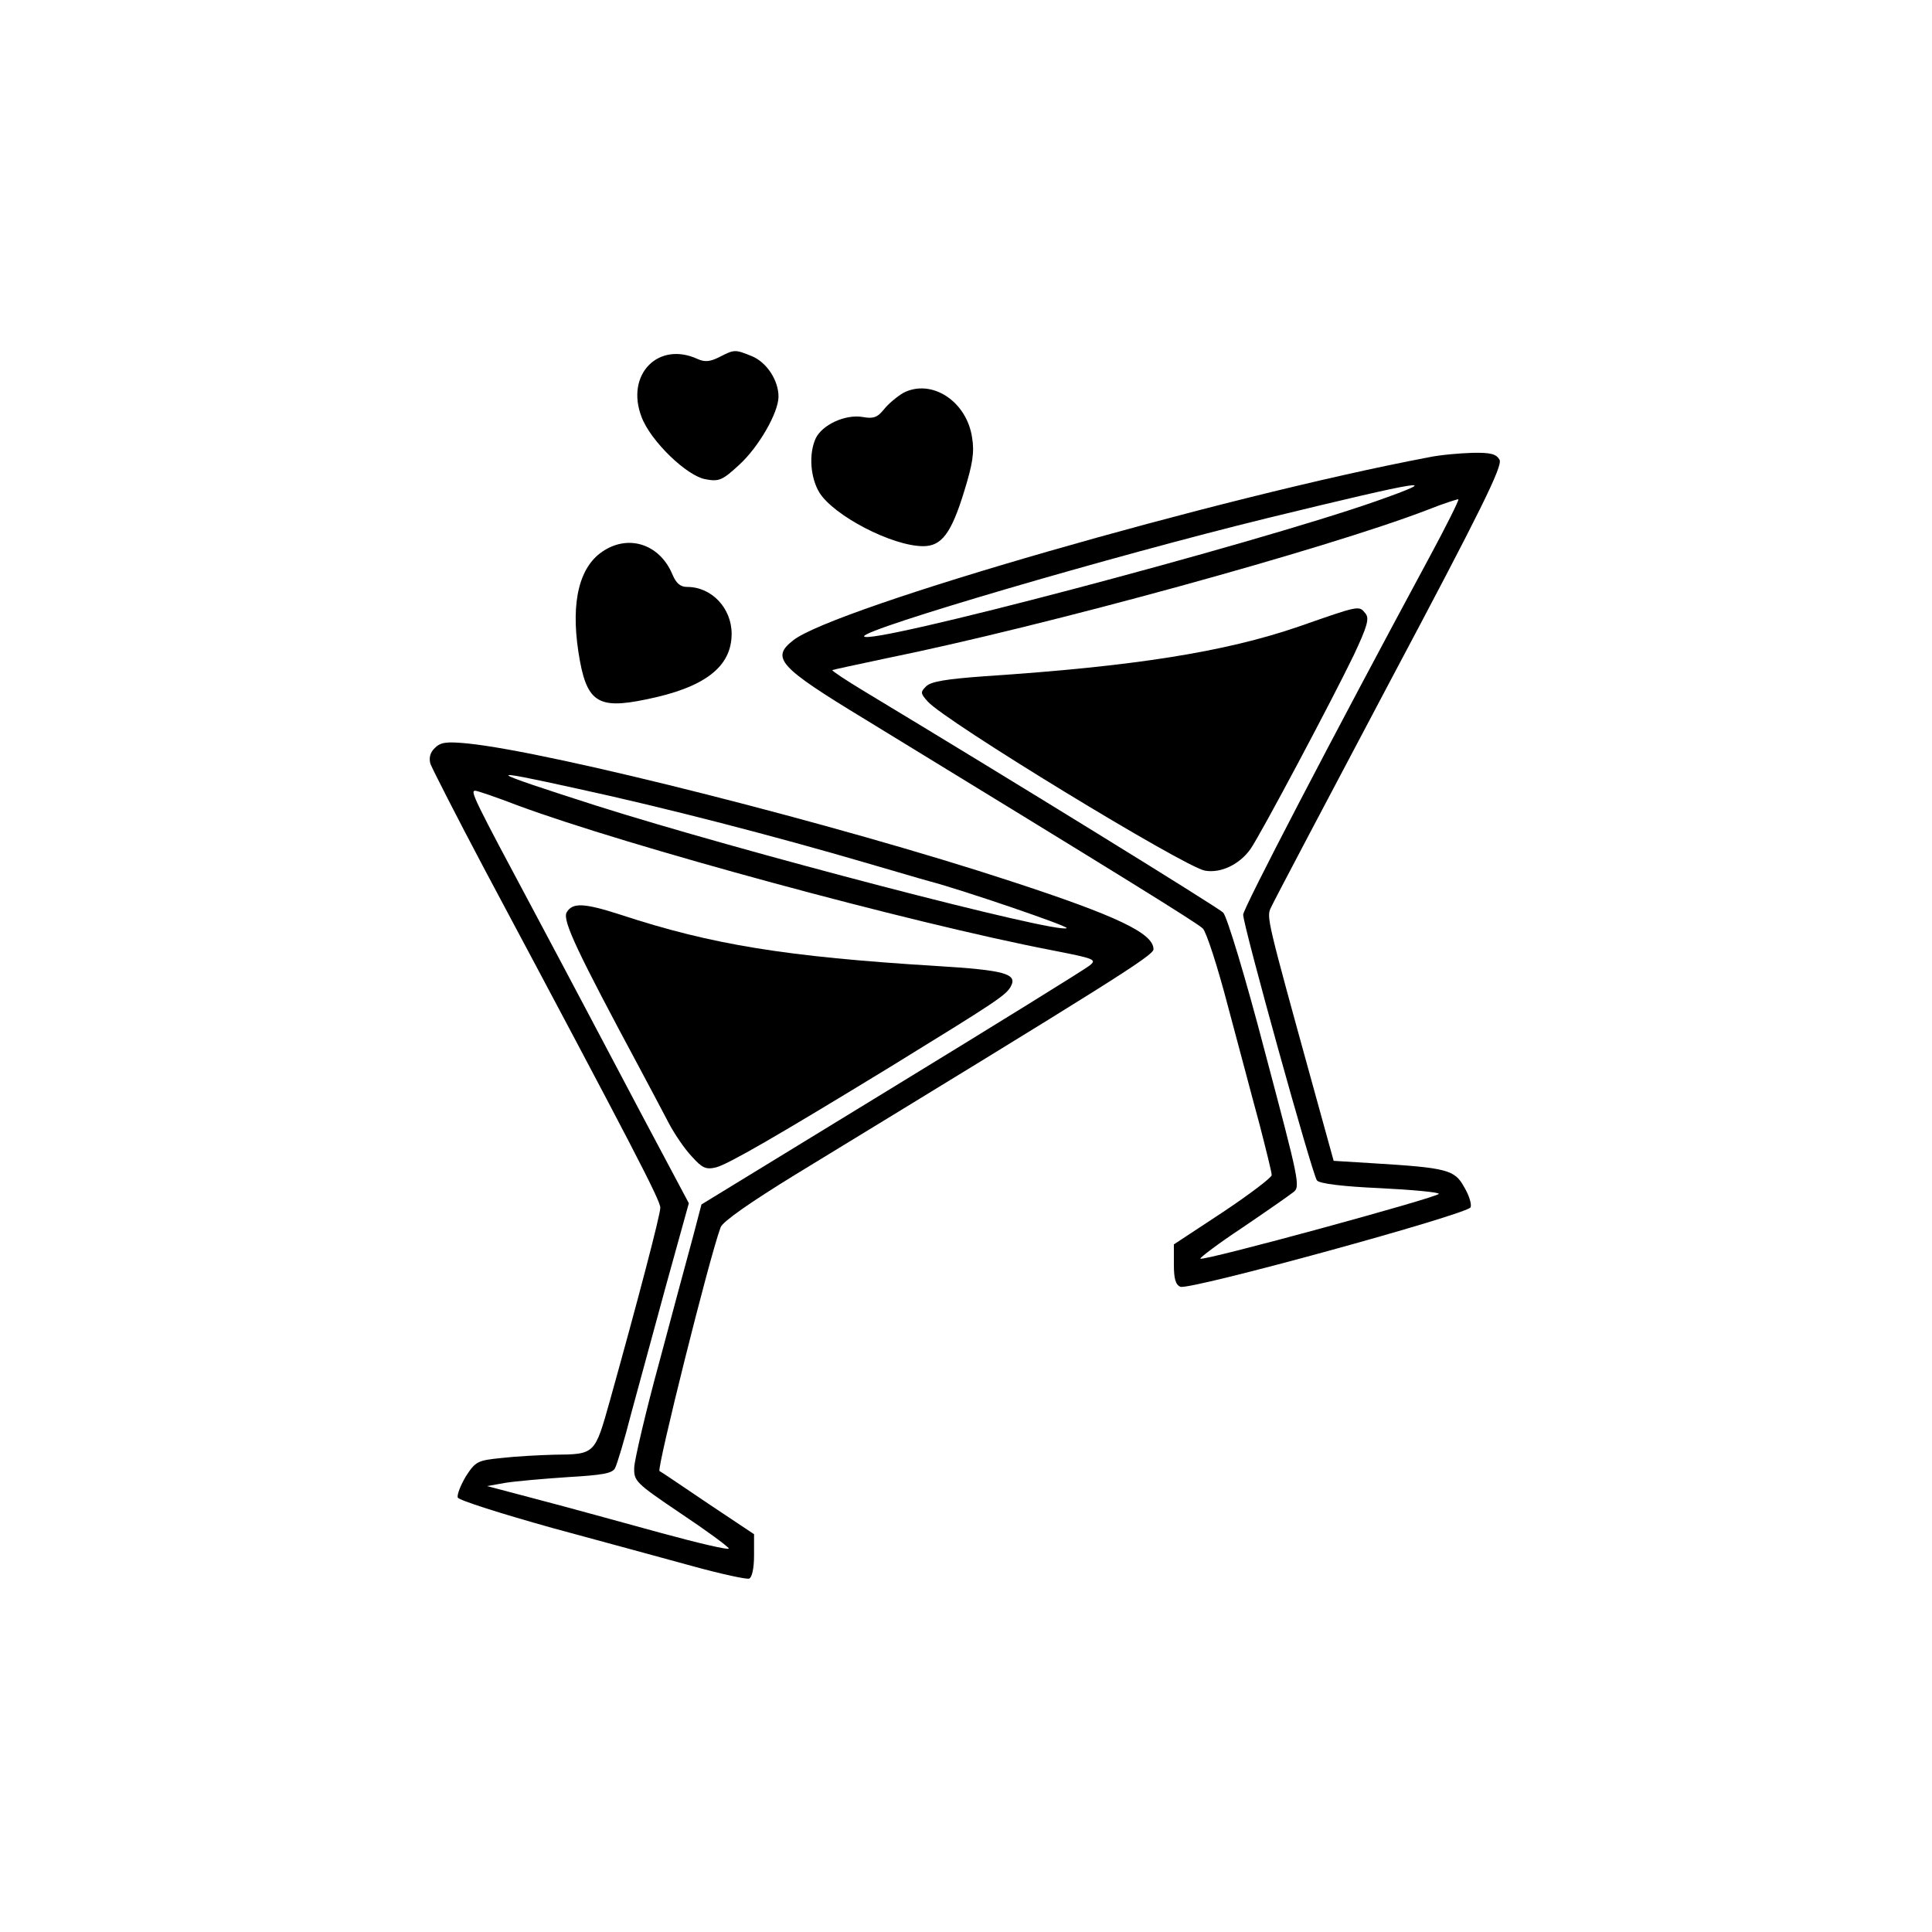 <?xml version="1.0" standalone="no"?>
<!DOCTYPE svg PUBLIC "-//W3C//DTD SVG 20010904//EN"
 "http://www.w3.org/TR/2001/REC-SVG-20010904/DTD/svg10.dtd">
<svg version="1.0" xmlns="http://www.w3.org/2000/svg"
 width="100pt" height="100pt" viewBox="0 0 474 474"
 preserveAspectRatio="xMidYMid meet">

<g transform="translate(0,474) scale(0.1,-0.1)"
fill="#000000" stroke="none">
<path d="M1765 3864 c-22 -11 -35 -13 -53 -5 -97 45 -178 -38 -138 -142 22
-59 112 -146 158 -153 32 -6 41 -2 82 36 48 44 96 128 96 167 0 40 -29 84 -65
99 -42 17 -43 17 -80 -2z"/>
<path d="M2216 3776 c-15 -9 -37 -27 -47 -40 -16 -20 -26 -24 -53 -19 -42 7
-99 -19 -115 -53 -17 -38 -13 -95 9 -132 35 -57 179 -132 255 -132 45 0 69 31
101 136 20 65 25 94 19 130 -13 90 -100 146 -169 110z"/>
<path d="M3505 3618 c-508 -96 -1458 -369 -1559 -449 -55 -43 -36 -65 175
-193 623 -381 816 -500 830 -514 9 -9 37 -96 62 -192 26 -96 60 -226 77 -288
16 -62 30 -118 30 -125 0 -6 -54 -47 -120 -91 l-120 -79 0 -49 c0 -35 4 -50
16 -55 23 -9 705 178 712 195 3 8 -4 30 -16 50 -23 42 -42 47 -223 58 l-97 6
-50 181 c-114 413 -115 417 -104 440 5 12 136 260 290 551 227 427 279 533
271 548 -8 14 -21 18 -67 17 -31 -1 -79 -5 -107 -11z m-130 -108 c-306 -107
-1255 -357 -1255 -331 0 18 606 196 990 290 386 94 441 103 265 41z m132 -137
c-241 -447 -457 -862 -457 -877 0 -27 170 -639 181 -652 6 -8 64 -15 154 -19
80 -4 145 -10 145 -14 0 -8 -579 -166 -585 -159 -2 2 44 37 103 76 59 40 115
79 125 87 18 13 14 29 -69 342 -49 188 -94 335 -103 344 -13 13 -519 325 -879
542 -45 27 -81 51 -80 53 2 1 62 14 133 29 389 79 1080 269 1327 364 40 16 75
27 76 26 2 -2 -30 -66 -71 -142z"/>
<path d="M3187 3203 c-183 -63 -407 -98 -770 -122 -96 -7 -133 -13 -145 -25
-14 -14 -14 -17 4 -37 42 -48 628 -405 680 -415 39 -7 85 15 112 53 25 36 199
363 253 475 34 72 39 91 29 103 -16 20 -14 20 -163 -32z"/>
<path d="M1483 3390 c-61 -37 -83 -124 -64 -249 19 -124 46 -142 166 -117 144
29 210 80 210 161 0 63 -49 115 -109 115 -17 0 -27 9 -36 30 -30 73 -104 99
-167 60z"/>
<path d="M1067 2905 c-12 -11 -15 -25 -11 -39 4 -11 64 -129 134 -261 368
-690 430 -810 430 -828 0 -18 -56 -231 -123 -471 -38 -135 -36 -134 -138 -135
-36 -1 -94 -4 -128 -8 -59 -6 -64 -8 -88 -45 -13 -22 -22 -45 -20 -52 3 -7
108 -40 233 -75 126 -34 283 -77 349 -95 66 -18 126 -31 133 -29 7 3 12 25 12
57 l0 52 -111 74 c-61 41 -115 78 -121 81 -7 5 122 523 150 598 5 14 74 62
183 129 782 477 879 538 879 553 0 39 -87 81 -350 167 -420 138 -1126 317
-1333 338 -52 5 -66 3 -80 -11z m350 -100 c217 -47 486 -117 708 -182 66 -19
136 -40 155 -45 80 -21 341 -110 337 -115 -17 -16 -807 190 -1156 301 -274 88
-280 93 -44 41z m-147 -41 c267 -99 962 -288 1309 -355 107 -21 113 -23 94
-38 -11 -9 -229 -144 -486 -301 l-466 -285 -21 -80 c-12 -44 -49 -181 -82
-305 -34 -124 -61 -241 -62 -260 -1 -34 3 -38 114 -113 63 -42 116 -81 118
-86 2 -5 -75 13 -170 39 -95 26 -229 63 -298 81 l-125 33 45 8 c25 4 93 10
153 14 85 5 109 9 116 22 5 10 23 69 39 132 17 63 56 206 86 316 l56 202 -116
218 c-64 121 -180 341 -259 489 -154 288 -162 305 -149 305 5 0 52 -16 104
-36z"/>
<path d="M1390 2501 c-10 -20 26 -96 179 -381 25 -47 57 -107 71 -134 14 -27
39 -64 57 -83 26 -29 35 -33 60 -27 30 8 148 76 428 247 260 160 283 175 295
197 17 31 -16 40 -183 50 -370 23 -550 52 -775 126 -90 29 -118 30 -132 5z"/>
</g>
</svg>
